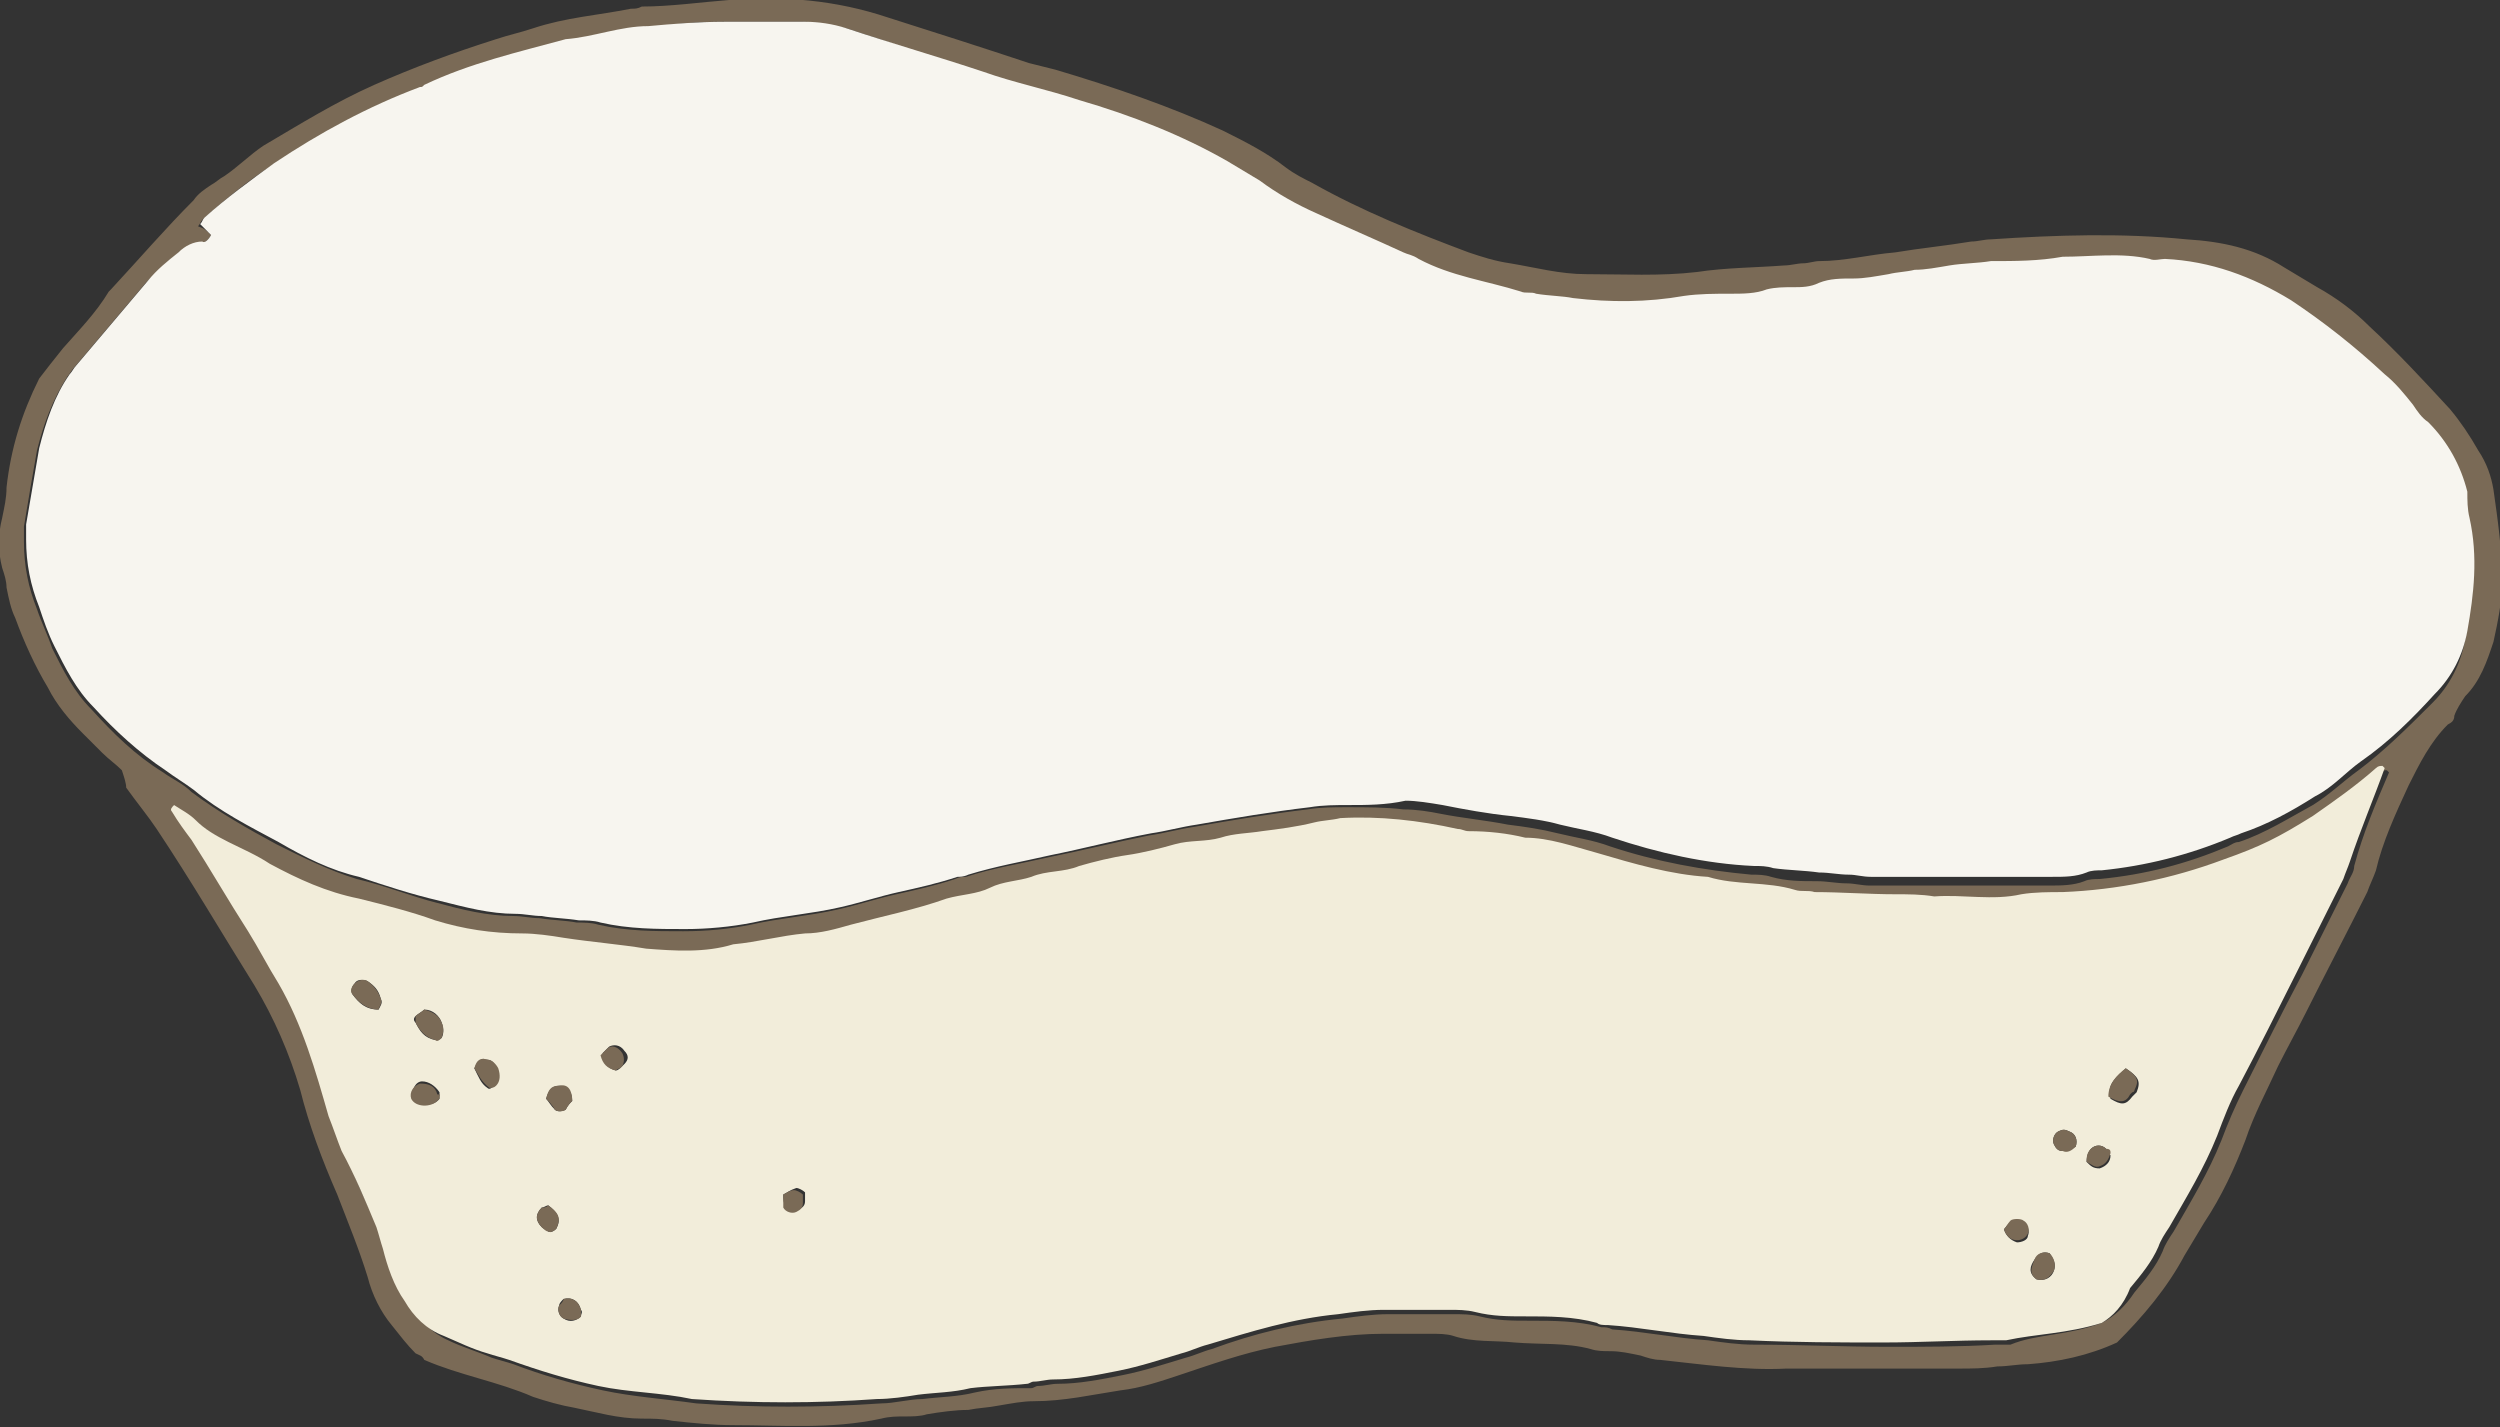 <svg xmlns="http://www.w3.org/2000/svg" width="114.9" height="65.6" style="overflow:visible;enable-background:new 0 0 114.9 65.6" xml:space="preserve">
    <rect width="100%" height="100%" fill="#333333" stroke="none"/>
    <style>
        .st0{fill:#7a6a56}
    </style>
    <path class="st0" d="M19.1 62.2c-.4-.4-.7-.8-1.1-1.3-.5-.6-.9-1.4-1.1-2.2-.4-1.3-.9-2.5-1.4-3.8-.7-1.6-1.3-3.2-1.7-4.8-.5-1.7-1.2-3.3-2.1-4.8-1.5-2.4-2.9-4.8-4.5-7.2-.4-.6-.9-1.2-1.4-1.9 0-.2-.1-.5-.2-.8-.3-.3-.6-.5-.9-.8l-.9-.9c-.6-.6-1.2-1.3-1.6-2.1-.6-1-1.1-2.1-1.5-3.2-.2-.4-.3-.9-.4-1.4 0-.3-.1-.6-.2-.9-.2-.8-.2-1.5 0-2.3.1-.5.2-.9.2-1.4.2-1.8.7-3.4 1.5-5 .3-.4.7-.9 1.1-1.4.7-.8 1.5-1.6 2.1-2.6l.1-.1c1.3-1.4 2.5-2.8 3.8-4.1.2-.3.5-.5.8-.7.2-.1.4-.3.6-.4.6-.4 1.2-1 1.8-1.4 1.7-1 3.3-2 5.1-2.8 1.8-.8 3.7-1.5 5.6-2.1.6-.2 1.1-.3 1.7-.5 1.5-.5 3-.6 4.5-.9.2 0 .3 0 .5-.1 1.3 0 2.7-.2 4-.3 2.5-.2 4.9 0 7.3.8 2.2.7 4.4 1.4 6.5 2.1l1.2.3c2.7.8 5.3 1.7 7.7 2.8 1 .5 2 1 2.9 1.7.4.3.8.5 1.2.7 2.3 1.3 4.8 2.3 7.2 3.2.6.2 1.2.4 1.9.5 1.2.2 2.3.5 3.5.5 1.7 0 3.4.1 5.1-.1 1.3-.2 2.7-.2 4-.3.3 0 .6-.1.9-.1.2 0 .5-.1.7-.1 1.2 0 2.3-.3 3.5-.4 1.2-.2 2.3-.3 3.5-.5.3 0 .6-.1.9-.1 3-.2 6-.3 9 0 1.6.1 3.1.4 4.5 1.3l1.5.9c.9.5 1.7 1.1 2.4 1.8 1.3 1.2 2.5 2.5 3.7 3.8.5.6.9 1.2 1.3 1.9.4.6.6 1.2.7 1.8.2 1.4.4 2.8.4 4.2 0 .9-.2 1.9-.4 2.8-.3.9-.6 1.8-1.3 2.5-.2.3-.4.6-.5.9 0 .2-.1.3-.3.4-.8.8-1.3 1.8-1.8 2.8-.6 1.3-1.2 2.6-1.5 3.9-.1.3-.3.7-.4 1-.9 1.8-1.9 3.7-2.8 5.5-.4.8-.9 1.7-1.3 2.5-.5 1.1-1.1 2.2-1.5 3.4-.5 1.3-1.1 2.6-1.9 3.8l-.9 1.5c-.8 1.5-1.9 2.8-3.1 4-1.3.6-2.7.9-4.1 1-.5 0-.9.1-1.4.1-.6.1-1.2.1-1.8.1h-7.9c-1.9.1-3.9-.2-5.8-.4-.3 0-.6-.1-.9-.2-.5-.1-.9-.2-1.4-.2-.3 0-.6 0-.9-.1-1.1-.3-2.3-.2-3.5-.3-.9-.1-1.9 0-2.8-.3-.3-.1-.7-.1-1.1-.1h-2.1c-1.7 0-3.4.3-5 .6-1.5.3-2.9.8-4.4 1.3-.9.3-1.8.6-2.7.7-1.3.2-2.6.5-4 .5-.5 0-1 .1-1.6.2-.5.1-.9.1-1.4.2-.6 0-1.3.1-1.9.2-.3.1-.7.1-1 .1-.4 0-.7 0-1.1.1-2.3.5-4.6.3-6.8.3-.9 0-1.9-.1-2.8-.2-.5-.1-.9-.1-1.4-.1-1.1 0-2.1-.3-3.1-.5-.6-.1-1.3-.3-1.9-.5-1.6-.7-3.4-1-5-1.7-.1-.2-.2-.2-.4-.3zM9.7 10.8c-.1.2-.3.4-.5.4-.4.1-.8.2-1.1.5-.5.4-1 .9-1.4 1.3l-3.3 3.9c-.1.1-.2.3-.3.4-.7 1.1-1.1 2.2-1.4 3.4-.2 1.1-.4 2.3-.6 3.5v.7c0 1.1.2 2.1.6 3.1.2.6.5 1.2.7 1.8.5 1 1 2 1.8 2.8 1 1.1 2 2.1 3.3 2.9.4.3.9.5 1.3.9 1.2.9 2.6 1.7 3.9 2.4 1.2.6 2.4 1.2 3.7 1.6 1.3.3 2.5.8 3.7 1.1 1.1.3 2.3.6 3.5.6.4 0 .8.1 1.2.1.6.1 1.2.1 1.7.2.3 0 .7 0 1 .1 1.3.3 2.6.3 3.9.3 1.1 0 2.1-.1 3.1-.3 1.3-.3 2.7-.4 4-.7.9-.2 1.8-.5 2.7-.7.9-.2 1.8-.4 2.7-.7.2-.1.3-.1.5-.1 1.2-.4 2.5-.6 3.8-.9 1.5-.3 3.1-.7 4.6-1 .7-.1 1.4-.3 2.1-.4 1.7-.3 3.5-.6 5.2-.8.6-.1 1.2-.1 1.8-.1.9 0 1.8 0 2.6.1.6 0 1.2.1 1.7.2 1 .2 2.1.3 3.1.5.8.1 1.5.2 2.3.4.8.2 1.6.3 2.4.6 2.1.7 4.3 1.1 6.5 1.3.3 0 .6 0 .9.1.7.2 1.4.2 2.1.2.5 0 .9.1 1.4.1.3 0 .7.1 1 .1h8.3c.5 0 1.1 0 1.6-.2.2-.1.5-.1.7-.1 2.1-.2 4-.7 5.9-1.5.2-.1.3-.2.5-.2 1.2-.4 2.3-1.1 3.4-1.7.8-.5 1.4-1.1 2.1-1.6 1.2-.9 2.3-2 3.4-3.1.8-.8 1.3-1.8 1.5-2.9.3-1.7.5-3.5.1-5.2-.1-.4-.1-.8-.1-1.2-.3-1.2-.9-2.3-1.8-3.2-.2-.2-.4-.6-.7-.8-.4-.5-.8-1-1.3-1.4-1.3-1.2-2.7-2.4-4.3-3.4-1.8-1.1-3.7-1.8-5.8-1.9h-.7c-1.3-.3-2.7-.1-4-.1-1.1.2-2.2.2-3.3.2-.6 0-1.3 0-1.9.2-.5.1-1 .2-1.6.2-.4 0-.8 0-1.2.2-.5.1-1 .2-1.6.2-.5 0-1 .1-1.6.2-.4.1-.8.1-1.2.2-.4 0-.8 0-1.2.1-.6.1-1.2.2-1.7.2-.7 0-1.4 0-2.1.1-1.7.3-3.4.2-5.1.1-.6-.1-1.2-.1-1.7-.2-.2 0-.5 0-.7-.1-1.6-.5-3.2-.7-4.7-1.5-.2-.1-.4-.2-.7-.3-1.3-.6-2.7-1.1-4-1.8-.9-.4-1.8-.9-2.6-1.5-.5-.4-1-.6-1.5-.9-2.2-1.2-4.5-2.1-6.8-2.8-1.5-.5-2.9-.8-4.4-1.3-2-1.1-4.1-1.7-6.2-2.4-.7-.1-1.3-.3-2-.3h-3.7c-1.2 0-2.3.1-3.5.3-1.3 0-2.5.4-3.8.6-2.2.6-4.4 1.1-6.5 2.1-.1 0-.1.1-.2.1-2.4.9-4.6 2.1-6.7 3.5-1.1.7-2.2 1.6-3.2 2.5-.1.1-.1.2-.2.3.3.1.4.2.6.4zm86.9 50c.6-.3 1.1-.8 1.5-1.4.5-.6 1-1.2 1.3-1.9.1-.3.3-.6.5-.9.8-1.4 1.6-2.7 2.2-4.2.3-.8.6-1.5 1-2.3.9-1.8 1.8-3.6 2.7-5.3l2.1-4.2c.1-.3.3-.5.3-.8.4-1.5 1-2.9 1.6-4.3l-.1-.1c-.1 0-.2 0-.3.1-.9.8-1.9 1.6-2.9 2.2-1.6 1-2.4 1.4-4.1 2-2.4.9-4.8 1.4-7.4 1.5-.6 0-1.3 0-1.9.1-1.3.3-2.7 0-4 .1-.6-.2-1.2-.1-1.8-.1-1.2 0-2.5-.1-3.7-.1-.3 0-.6 0-.9-.1-1.3-.4-2.7-.2-4-.6-1.8-.1-3.5-.6-5.1-1.1-1.1-.3-2.1-.7-3.3-.7-.8-.3-1.7-.3-2.6-.3-.2 0-.3 0-.5-.1-1.8-.4-3.6-.6-5.4-.5-.4 0-.8.1-1.2.2-.8.2-1.6.3-2.4.4-.6.1-1.3.1-1.9.3-.7.2-1.4.1-2.1.3-.7.2-1.5.3-2.2.5-.8.1-1.5.3-2.2.5-.7.2-1.5.2-2.2.5-.6.2-1.3.2-1.9.5-.6.3-1.4.3-2 .5-1.5.4-2.9.8-4.4 1.2-.7.2-1.4.3-2.1.4-1.1.1-2.2.4-3.3.5-1.3.4-2.7.4-4 .2-1.3-.1-2.6-.3-3.8-.5-.6-.1-1.3-.2-1.9-.2-1.4 0-2.7-.2-4-.6-1.2-.4-2.3-.7-3.5-1-1.5-.3-2.8-.9-4.1-1.6-.6-.3-1.2-.7-1.9-1-.5-.3-1-.6-1.5-1-.3-.3-.7-.5-1-.7-.2.1-.2.2-.1.3.3.4.7.8.9 1.3.9 1.4 1.8 2.8 2.6 4.2.5.8.9 1.6 1.4 2.4 1.1 1.9 1.7 4 2.3 6.1.2.6.4 1.1.6 1.6.5 1.2 1 2.4 1.6 3.5.1.3.2.7.3 1 .2.9.5 1.7 1 2.4s1.1 1.3 1.8 1.6c.6.3 1.3.5 2 .8.3.1.7.2 1 .3 1.3.5 2.7.9 4.1 1.2 1.4.3 2.9.4 4.3.6 2.8.2 5.6.2 8.5 0 .6 0 1.3-.2 1.9-.2.8-.1 1.6-.1 2.4-.3.9-.2 1.7-.2 2.6-.2.1 0 .2-.1.3-.1.3 0 .6-.1.9-.1 1 0 2-.2 3-.4s1.9-.5 2.9-.8c.4-.1.8-.3 1.2-.4 1.9-.7 3.9-1.2 6-1.4.7-.1 1.4-.2 2.1-.2h3c.4 0 .8 0 1.2.1.8.2 1.5.2 2.3.2 1.1 0 2.2 0 3.3.3.2 0 .3 0 .5.1 1.5.1 2.9.4 4.4.5.7.1 1.4.2 2.1.2 2.1 0 4.1.1 6.2.1 1.6 0 3.3 0 4.9-.1h.7c1.2-.5 2.6-.4 4.2-1z"/>
    <path d="m9.7 10.8-.5-.5c.1-.1.1-.2.2-.3 1-.9 2.1-1.7 3.2-2.5 2.1-1.4 4.3-2.6 6.7-3.5.1 0 .1 0 .2-.1 2.1-1 4.3-1.5 6.5-2.1 1.3-.1 2.5-.6 3.8-.6 1.1-.1 2.3-.2 3.5-.2H37c.6 0 1.3.1 1.9.3 2.1.7 4.2 1.3 6.3 2 1.4.5 2.9.8 4.4 1.3 2.4.7 4.7 1.6 6.8 2.8l1.5.9c.8.6 1.7 1.1 2.6 1.5 1.3.6 2.7 1.2 4 1.8.2.1.4.1.7.3 1.5.8 3.1 1 4.7 1.5.2.1.5 0 .7.1.6.1 1.2.1 1.7.2 1.7.2 3.4.2 5.1-.1.7-.1 1.4-.1 2.1-.1.6 0 1.2 0 1.7-.2.4-.1.8-.1 1.2-.1.4 0 .8 0 1.2-.2.5-.2 1-.2 1.6-.2.5 0 1-.1 1.6-.2.4-.1.8-.1 1.2-.2.5 0 1-.1 1.6-.2.6-.1 1.3-.1 1.9-.2 1.1 0 2.2 0 3.3-.2 1.3 0 2.7-.2 4 .1.2.1.5 0 .7 0 2.1.1 4 .8 5.8 1.9 1.5 1 2.9 2.1 4.3 3.4.5.4.9.9 1.3 1.4.2.3.4.6.7.8.9.9 1.5 2 1.8 3.2 0 .4 0 .8.1 1.2.4 1.8.2 3.5-.1 5.2-.2 1.1-.7 2.1-1.5 2.9-1 1.1-2.1 2.2-3.4 3.1-.7.5-1.3 1.2-2.1 1.6-1.1.7-2.2 1.3-3.4 1.7-.2.1-.3.1-.5.2-1.9.8-3.9 1.3-5.9 1.5-.2 0-.5 0-.7.1-.5.2-1 .2-1.6.2H86c-.4 0-.7-.1-1-.1-.5 0-.9-.1-1.4-.1-.7-.1-1.4-.1-2.1-.2-.3-.1-.6-.1-.9-.1-2.2-.1-4.4-.6-6.5-1.3-.8-.3-1.6-.4-2.4-.6-.7-.2-1.5-.3-2.3-.4-1-.1-2.1-.3-3.1-.5-.6-.1-1.2-.2-1.7-.2-.9.2-1.8.2-2.6.2-.6 0-1.2 0-1.8.1-1.7.2-3.5.5-5.2.8-.7.1-1.4.3-2.1.4-1.6.3-3.1.7-4.6 1-1.3.3-2.5.5-3.8.9-.2.1-.4.1-.5.1-.9.3-1.8.5-2.7.7-.9.2-1.8.5-2.7.7-1.3.3-2.7.4-4 .7-1 .2-2.1.3-3.1.3-1.3 0-2.6 0-3.9-.3-.3-.1-.7-.1-1-.1-.6-.1-1.2-.1-1.7-.2-.4 0-.8-.1-1.2-.1-1.2 0-2.3-.3-3.5-.6-1.3-.3-2.5-.7-3.7-1.1-1.3-.3-2.5-.9-3.7-1.6-1.3-.7-2.7-1.4-3.9-2.4-.4-.3-.9-.6-1.3-.9-1.2-.8-2.3-1.8-3.3-2.9-.8-.8-1.3-1.8-1.8-2.8-.3-.6-.5-1.2-.7-1.8-.4-1-.6-2-.6-3.1v-.7c.2-1.2.4-2.3.6-3.5.3-1.2.7-2.4 1.4-3.4.1-.1.2-.3.3-.4l3.3-3.9c.4-.5.9-.9 1.4-1.3.3-.3.7-.5 1.1-.5.1.1.3-.1.4-.3z" style="fill:#f7f5ef"/>
    <path d="M96.6 60.8c-1.6.5-3 .5-4.4.8h-.7c-1.6 0-3.3.1-4.9.1-2.1 0-4.1 0-6.2-.1-.7 0-1.4-.1-2.1-.2-1.5-.1-2.9-.4-4.4-.5-.2 0-.4 0-.5-.1-1.1-.3-2.2-.3-3.3-.3-.8 0-1.5 0-2.3-.2-.4-.1-.8-.1-1.2-.1h-3c-.7 0-1.4.1-2.1.2-2.1.2-4 .8-6 1.4-.4.1-.8.3-1.2.4-1 .3-1.9.6-2.9.8-1 .2-2 .4-3 .4-.3 0-.6.1-.9.1-.1 0-.2.1-.3.1-.9.1-1.8.1-2.6.2-.8.2-1.6.2-2.4.3-.6.1-1.3.2-1.9.2-2.8.2-5.6.2-8.5 0-1.4-.3-2.9-.3-4.3-.6s-2.7-.7-4.1-1.2c-.3-.1-.7-.2-1-.3-.7-.2-1.3-.5-2-.8-.8-.3-1.4-.9-1.8-1.6-.5-.7-.8-1.6-1-2.4-.1-.3-.2-.7-.3-1-.5-1.2-1-2.4-1.6-3.5-.2-.5-.4-1.1-.6-1.6-.6-2.1-1.2-4.2-2.3-6.1-.5-.8-.9-1.6-1.4-2.4-.9-1.4-1.7-2.8-2.6-4.2-.3-.4-.6-.8-.9-1.3-.1-.1 0-.2.1-.3.3.2.7.4 1 .7.4.4.9.7 1.5 1 .6.3 1.3.6 1.9 1 1.3.7 2.6 1.3 4.1 1.6 1.2.3 2.4.6 3.5 1 1.3.4 2.6.6 4 .6.6 0 1.3.1 1.9.2 1.3.2 2.6.3 3.8.5 1.3.1 2.7.2 4-.2 1.1-.1 2.2-.4 3.3-.5.7 0 1.4-.2 2.1-.4 1.5-.4 3-.7 4.4-1.2.7-.2 1.4-.2 2-.5.6-.3 1.3-.3 1.9-.5.7-.3 1.5-.2 2.2-.5.7-.2 1.5-.4 2.2-.5.7-.1 1.5-.3 2.2-.5.7-.2 1.4-.1 2.1-.3.6-.2 1.3-.2 1.9-.3.8-.1 1.6-.2 2.4-.4.4-.1.8-.1 1.2-.2 1.8-.1 3.6.1 5.4.5.2 0 .3.1.5.1.9 0 1.8.1 2.6.3 1.1 0 2.2.4 3.3.7 1.7.5 3.4 1 5.1 1.1 1.3.4 2.7.2 4 .6.3.1.6 0 .9.1 1.2 0 2.5.1 3.7.1.6 0 1.2 0 1.8.1 1.3-.1 2.7.2 4-.1.6-.1 1.3-.1 1.9-.1 2.5-.1 5-.6 7.4-1.5 1.7-.6 2.5-1 4.1-2 1-.7 2-1.4 2.9-2.2.1-.1.2-.1.3-.1l.1.1c-.5 1.4-1.1 2.8-1.6 4.3-.1.3-.2.5-.3.8l-2.1 4.2c-.9 1.8-1.8 3.6-2.7 5.3-.4.7-.7 1.5-1 2.3-.6 1.5-1.4 2.8-2.2 4.2-.2.3-.4.6-.5.9-.3.7-.8 1.3-1.3 1.9-.3.8-.8 1.3-1.3 1.6zm1.1-11.7c-.4.4-.9.7-.7 1.4.5.3.7.3 1-.1l.1-.1.1-.1c.2-.5.1-.7-.5-1.1zm-78.2-2.7c-.1.1-.3.2-.4.3-.1.1-.1.2 0 .3.2.4.4.7.9.8.1 0 .2 0 .3-.1.1-.2.1-.4 0-.7-.1-.3-.4-.6-.8-.6zm-2.1 0c.1-.2.2-.3.1-.5-.1-.4-.3-.6-.6-.8-.2-.1-.5-.1-.6.1-.1.1-.2.3-.1.5.3.4.6.7 1.2.7zm2.8 4v-.2c-.2-.3-.5-.5-.8-.5-.3 0-.5.4-.4.7.2.4.9.5 1.2.1v-.1zm6.1.2c0-.4-.2-.7-.6-.7-.3 0-.5.2-.6.6.1.1.2.3.4.5.1.1.3.1.5 0 .1-.2.2-.3.3-.4zm-4.5-1.5c.2.4.3.7.6.9.1.1.2 0 .3-.1.2-.2.2-.5.1-.8-.1-.3-.2-.4-.5-.4-.1-.1-.3 0-.5.4zm6.5.1c.1 0 .2-.1.3-.2l.1-.1c.2-.2.2-.4 0-.6-.2-.3-.5-.3-.7-.2l-.3.3c0 .4.2.7.6.8zm-3.1 6.2c-.1 0-.2.1-.3.1-.3.3-.3.6 0 .9.1.1.2.1.3.2.1.1.4-.1.4-.2.2-.4 0-.7-.4-1zm68.4 3.4c.4.1.7-.1.8-.4.1-.3 0-.5-.2-.8-.3-.1-.5 0-.7.3-.2.3-.3.6.1.9zm-1.5-2.3c.1.3.3.5.6.6.2 0 .5-.1.5-.3.1-.2 0-.5-.2-.6-.2-.1-.5-.2-.6 0-.1 0-.2.2-.3.3zM36 54.9c0 .2 0 .4.1.5.1.2.4.3.6.2.2-.1.3-.2.3-.4v-.4c-.1-.1-.3-.2-.4-.2-.3.1-.4.2-.6.3zm59.9-1.5c.2.2.3.3.6.3.3-.1.5-.3.5-.6-.1-.1-.1-.2-.2-.3-.2-.2-.5-.2-.7 0-.1.1-.2.3-.2.6zm-.5-.7c.1-.3 0-.6-.3-.7-.2-.1-.3-.1-.5 0s-.3.4-.2.6c.1.2.2.3.4.3s.4-.1.6-.2zm-69.5 7c-.1.1-.2.2-.2.3-.1.2 0 .5.2.6.3.2.6.1.8-.1 0-.1.1-.2 0-.3-.1-.4-.4-.6-.8-.5z" style="fill:#f2edda"/>
    <path class="st0" d="M97.7 49.1c.6.4.6.6.4 1 0 .1-.1.1-.1.1l-.1.1c-.2.4-.5.4-1 .1 0-.6.4-1 .8-1.3zM19.5 46.4c.4.1.7.3.8.6.1.2.1.4 0 .7-.1.1-.2.2-.3.1-.4-.1-.7-.4-.9-.8v-.3c.1-.1.3-.2.4-.3zM17.4 46.4c-.5 0-.9-.3-1.2-.7-.1-.1-.1-.3.1-.5s.5-.2.6-.1c.3.2.5.5.6.8.1.2-.1.4-.1.5zM20.2 50.4c0 .1 0 .1-.1.2-.3.3-1 .3-1.2-.1-.1-.3.1-.6.4-.7.4 0 .7.1.8.5.2 0 .1 0 .1.1zM26.3 50.6c-.1.1-.2.2-.3.4-.1.1-.4.1-.5 0-.1-.2-.3-.4-.4-.5.1-.4.2-.6.6-.6.4-.1.6.2.6.7zM21.8 49.1c.1-.4.3-.5.6-.4.2 0 .4.2.5.4.1.3.1.6-.1.8-.1.1-.2.1-.3.1-.4-.3-.5-.6-.7-.9zM28.3 49.2c-.4-.1-.6-.3-.7-.7l.3-.3c.2-.2.5-.1.7.2.1.2.1.4 0 .6l-.1.1s-.1 0-.2.1zM25.2 55.4c.4.3.6.5.4 1 0 .1-.3.3-.4.2-.1 0-.2-.1-.3-.2-.3-.3-.3-.6 0-.9.1 0 .2 0 .3-.1zM93.6 58.8c-.4-.3-.2-.6-.1-.9.1-.3.4-.4.7-.3.2.2.3.5.2.8-.2.3-.4.5-.8.4zM92.1 56.5c.1-.1.2-.3.3-.4.1-.1.5-.1.6 0 .2.1.3.4.2.6-.1.2-.3.3-.5.3-.3 0-.5-.2-.6-.5zM36 54.9c.2-.1.3-.2.5-.2.1 0 .3.1.4.2v.4c0 .2-.1.3-.3.4-.2.1-.5 0-.6-.2v-.6zM95.9 53.4c0-.2 0-.4.2-.6.2-.2.5-.2.7 0 .2 0 .2.1.2.2-.1.3-.2.5-.5.6-.2.1-.4-.1-.6-.2zM95.4 52.7c-.2.2-.4.3-.6.2-.2 0-.3-.1-.4-.3-.1-.2 0-.5.2-.6.2-.1.3-.1.5 0 .3.1.4.4.3.7zM25.9 59.7c.4-.1.7.1.8.5v.3c-.1.2-.5.2-.8.1-.2-.1-.3-.4-.2-.6.1-.1.2-.2.2-.3z"/>
</svg>
